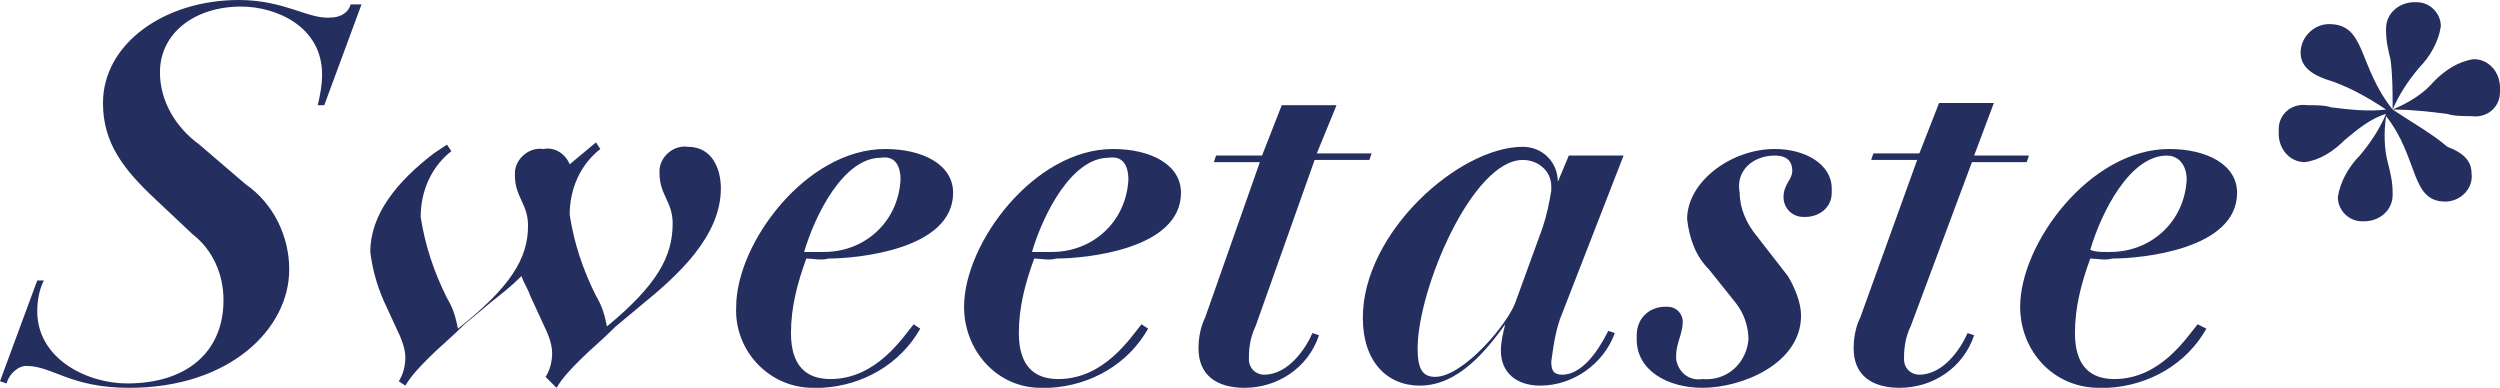 <?xml version="1.0" encoding="utf-8"?>
<!-- Generator: Adobe Illustrator 19.2.1, SVG Export Plug-In . SVG Version: 6.00 Build 0)  -->
<svg version="1.1" id="圖層_1" xmlns="http://www.w3.org/2000/svg" xmlns:xlink="http://www.w3.org/1999/xlink" x="0px" y="0px"
	 viewBox="0 0 114.1 17.7" style="enable-background:new 0 0 114.1 17.7;" xml:space="preserve">
<style type="text/css">
	.st0{fill:#242E5F;}
</style>
<path class="st0" d="M0,17.4l0.3,0.1c0.1-0.4,0.5-0.8,0.9-0.8c1.2,0,2,1,4.7,1c4.6,0,7.3-2.7,7.3-5.4c0-1.5-0.7-3-2-3.9L9.1,6.6
	C8,5.8,7.3,4.6,7.3,3.3c0-1.8,1.6-3,3.7-3c1.6,0,3.7,0.9,3.7,3.1c0,0.5-0.1,1-0.2,1.4h0.3l1.7-4.6L16,0.2c-0.1,0.4-0.5,0.6-0.9,0.6
	C14.1,0.9,13,0,10.9,0C7.5,0,4.7,2,4.7,4.7c0,1.8,0.9,3,2.4,4.4l1.7,1.6c0.9,0.7,1.4,1.8,1.4,3c0,2.3-1.6,3.8-4.4,3.8
	c-1.8,0-4.1-1.1-4.1-3.3c0-0.5,0.1-1,0.3-1.4H1.7L0,17.4z M25.4,17.7c0.3-0.5,0.7-0.9,1.1-1.3c0.5-0.5,0.9-0.8,1.6-1.5l1.2-1
	c1.6-1.3,3.6-3.1,3.6-5.3c0-0.9-0.4-1.9-1.5-1.9c-0.7-0.1-1.3,0.5-1.3,1.1c0,0,0,0,0,0.1c0,1,0.6,1.3,0.6,2.3c0,1.5-0.7,2.8-3,4.7
	c-0.1-0.5-0.2-0.9-0.5-1.4c-0.6-1.2-1-2.4-1.2-3.7c0-1.2,0.5-2.3,1.4-3l-0.2-0.3L26.6,7L26,7.5c-0.2-0.5-0.7-0.8-1.2-0.7
	c-0.7-0.1-1.3,0.5-1.3,1.1c0,0,0,0,0,0.1c0,1,0.6,1.3,0.6,2.3c0,1.5-0.8,2.8-3.2,4.7c-0.1-0.5-0.2-0.9-0.5-1.4
	c-0.6-1.2-1-2.4-1.2-3.7c0-1.2,0.5-2.3,1.4-3l-0.2-0.3L19.8,7c-1.7,1.3-2.9,2.8-2.9,4.5c0.1,0.8,0.3,1.5,0.6,2.2l0.6,1.3
	c0.2,0.4,0.4,0.9,0.4,1.3c0,0.4-0.1,0.8-0.3,1.1l0.3,0.2c0.3-0.5,0.7-0.9,1.1-1.3c0.5-0.5,0.9-0.8,1.6-1.5l1.2-1
	c0.5-0.4,0.9-0.7,1.4-1.2c0.1,0.3,0.3,0.6,0.4,0.9l0.6,1.3c0.2,0.4,0.4,0.9,0.4,1.3c0,0.4-0.1,0.8-0.3,1.1L25.4,17.7z M41.7,14.8
	c-0.5,0.6-1.7,2.5-3.8,2.5c-1.1,0-1.8-0.6-1.8-2.1c0-1.2,0.3-2.3,0.7-3.4c0.3,0,0.7,0.1,1,0c1.3,0,5.7-0.4,5.7-3c0-1.3-1.4-2-3.1-2
	c-3.6,0-6.8,4.3-6.8,7.2c-0.1,2,1.5,3.7,3.5,3.7c0.1,0,0.3,0,0.4,0c1.9-0.1,3.6-1.1,4.5-2.7L41.7,14.8z M41.1,8.2
	c-0.1,1.9-1.6,3.3-3.5,3.3c-0.1,0-0.1,0-0.2,0c-0.2,0-0.5,0-0.7,0c0.5-1.7,1.8-4.3,3.5-4.3C40.8,7.1,41.1,7.5,41.1,8.2L41.1,8.2z
	 M52.1,14.8c-0.5,0.6-1.7,2.5-3.8,2.5c-1.1,0-1.8-0.6-1.8-2.1c0-1.2,0.3-2.3,0.7-3.4c0.3,0,0.7,0.1,1,0c1.3,0,5.7-0.4,5.7-3
	c0-1.3-1.4-2-3.1-2c-3.6,0-6.8,4.3-6.8,7.2c0,2,1.5,3.7,3.5,3.7c0.1,0,0.3,0,0.4,0c1.9-0.1,3.6-1.1,4.5-2.7L52.1,14.8z M51.5,8.2
	c-0.1,1.9-1.6,3.3-3.5,3.3c-0.1,0-0.1,0-0.2,0c-0.2,0-0.5,0-0.7,0c0.5-1.7,1.8-4.3,3.5-4.3C51.2,7.1,51.5,7.5,51.5,8.2L51.5,8.2z
	 M55,14.5c-0.2,0.4-0.3,0.9-0.3,1.4c0,1.2,0.8,1.8,2.1,1.8c1.5,0,2.9-0.9,3.4-2.4l-0.3-0.1c-0.3,0.7-1.1,1.9-2.2,1.9
	c-0.4,0-0.7-0.3-0.7-0.7c0,0,0-0.1,0-0.1c0-0.5,0.1-1,0.3-1.4l2.7-7.6h2.5l0.1-0.3h-2.5L61,4.8h-2.5l-0.9,2.3h-2.1l-0.1,0.3h2.1
	L55,14.5z M74.1,7.1h-2.5l-0.5,1.2h0c0-0.9-0.7-1.6-1.6-1.6c0,0,0,0,0,0c-2.9,0-7.3,3.9-7.3,7.8c0,2,1.1,3.1,2.6,3.1
	c1.8,0,3.1-1.7,3.9-2.8h0c-0.1,0.4-0.2,0.8-0.2,1.2c0,1,0.7,1.6,1.8,1.6c1.5,0,2.9-1,3.4-2.4l-0.3-0.1c-0.2,0.4-1,2-2.1,2
	c-0.4,0-0.5-0.2-0.5-0.6c0.1-0.7,0.2-1.5,0.5-2.2L74.1,7.1z M69.2,13.7c-0.3,1-2.4,3.5-3.7,3.5c-0.6,0-0.8-0.4-0.8-1.3
	c0-2.7,2.5-8.6,4.8-8.6c0.7,0,1.3,0.5,1.3,1.2c0,0.1,0,0.1,0,0.2c-0.1,0.6-0.2,1.1-0.4,1.7L69.2,13.7z M81,7.1
	c0.6,0,0.8,0.3,0.8,0.7c0,0.4-0.4,0.6-0.4,1.2c0,0.5,0.4,0.9,0.9,0.9c0,0,0.1,0,0.1,0c0.6,0,1.2-0.4,1.2-1.1c0-0.1,0-0.1,0-0.2
	c0-1.1-1.2-1.8-2.6-1.8C79,6.8,77,8.3,77,10c0.1,0.9,0.4,1.7,1,2.3l1.2,1.5c0.4,0.5,0.6,1.1,0.6,1.7c-0.1,1.1-1,1.9-2.1,1.8
	c-0.6,0.1-1.1-0.3-1.2-0.9c0-0.1,0-0.1,0-0.2c0-0.5,0.3-1,0.3-1.5c0-0.4-0.3-0.7-0.7-0.7c0,0,0,0-0.1,0c-0.7,0-1.3,0.5-1.3,1.3
	c0,0.1,0,0.1,0,0.2c0,1.4,1.4,2.2,3,2.2c1.8,0,4.5-1.1,4.5-3.3c0-0.6-0.3-1.3-0.6-1.8l-1.4-1.8c-0.5-0.6-0.8-1.3-0.8-2
	C79.2,7.8,80,7.1,81,7.1C81,7.1,81,7.1,81,7.1z M84.9,14.5c-0.2,0.4-0.3,0.9-0.3,1.4c0,1.2,0.8,1.8,2.1,1.8c1.5,0,2.9-0.9,3.4-2.4
	l-0.3-0.1c-0.3,0.7-1.1,1.9-2.2,1.9c-0.4,0-0.7-0.3-0.7-0.7c0,0,0-0.1,0-0.1c0-0.5,0.1-1,0.3-1.4L90,7.4h2.5l0.1-0.3h-2.5l0.9-2.4
	h-2.5l-0.9,2.3h-2.1l-0.1,0.3h2.1L84.9,14.5z M100.3,14.8c-0.5,0.6-1.7,2.5-3.8,2.5c-1.1,0-1.8-0.6-1.8-2.1c0-1.2,0.3-2.3,0.7-3.4
	c0.3,0,0.7,0.1,1,0c1.3,0,5.7-0.4,5.7-3c0-1.3-1.4-2-3.1-2c-3.6,0-6.8,4.3-6.8,7.2c0,2,1.5,3.7,3.6,3.7c0.1,0,0.3,0,0.4,0
	c1.9-0.1,3.6-1.1,4.5-2.7L100.3,14.8z M99.8,8.2c-0.1,1.9-1.6,3.3-3.5,3.3c-0.1,0-0.1,0-0.2,0c-0.2,0-0.5,0-0.7-0.1
	c0.5-1.7,1.8-4.3,3.5-4.3C99.4,7.1,99.8,7.5,99.8,8.2L99.8,8.2z M109.2,5c0.3-0.7,0.7-1.3,1.2-1.9c0.5-0.5,0.9-1.2,1-1.9
	c0-0.6-0.5-1.1-1.1-1.1c0,0-0.1,0-0.1,0c-0.7,0-1.3,0.5-1.3,1.2c0,0,0,0.1,0,0.1c0,0.5,0.1,0.9,0.2,1.3C109.2,3.4,109.2,4.2,109.2,5
	c-1.6-2-1.2-3.9-2.9-3.9c-0.7,0-1.3,0.6-1.3,1.3c0,0.5,0.3,0.9,1.1,1.2c1,0.3,1.9,0.8,2.8,1.4c-0.8,0.1-1.7,0-2.5-0.1
	c-0.3-0.1-0.7-0.1-1.1-0.1c-0.7-0.1-1.3,0.4-1.3,1.1c0,0.1,0,0.1,0,0.2c0,0.7,0.5,1.3,1.2,1.3c0.7-0.1,1.3-0.5,1.8-1
	c0.6-0.5,1.2-1,1.9-1.2c-0.3,0.7-0.7,1.3-1.2,1.9c-0.5,0.5-0.9,1.2-1,1.9c0,0.6,0.5,1.1,1.1,1.1c0,0,0.1,0,0.1,0
	c0.7,0,1.3-0.5,1.3-1.2c0,0,0-0.1,0-0.1c0-0.5-0.1-0.9-0.2-1.3c-0.2-0.7-0.2-1.5-0.1-2.2c1.5,1.9,1.1,3.9,2.7,3.9
	c0.7,0,1.3-0.6,1.2-1.3c0-0.5-0.3-0.9-1.1-1.2C111,6.1,110.1,5.6,109.2,5c0.9,0,1.7,0.1,2.5,0.2c0.3,0.1,0.7,0.1,1.1,0.1
	c0.7,0.1,1.3-0.4,1.3-1.1c0-0.1,0-0.1,0-0.2c0-0.7-0.5-1.3-1.2-1.3c-0.7,0.1-1.3,0.5-1.8,1C110.6,4.3,109.9,4.7,109.2,5L109.2,5z"/>
</svg>
